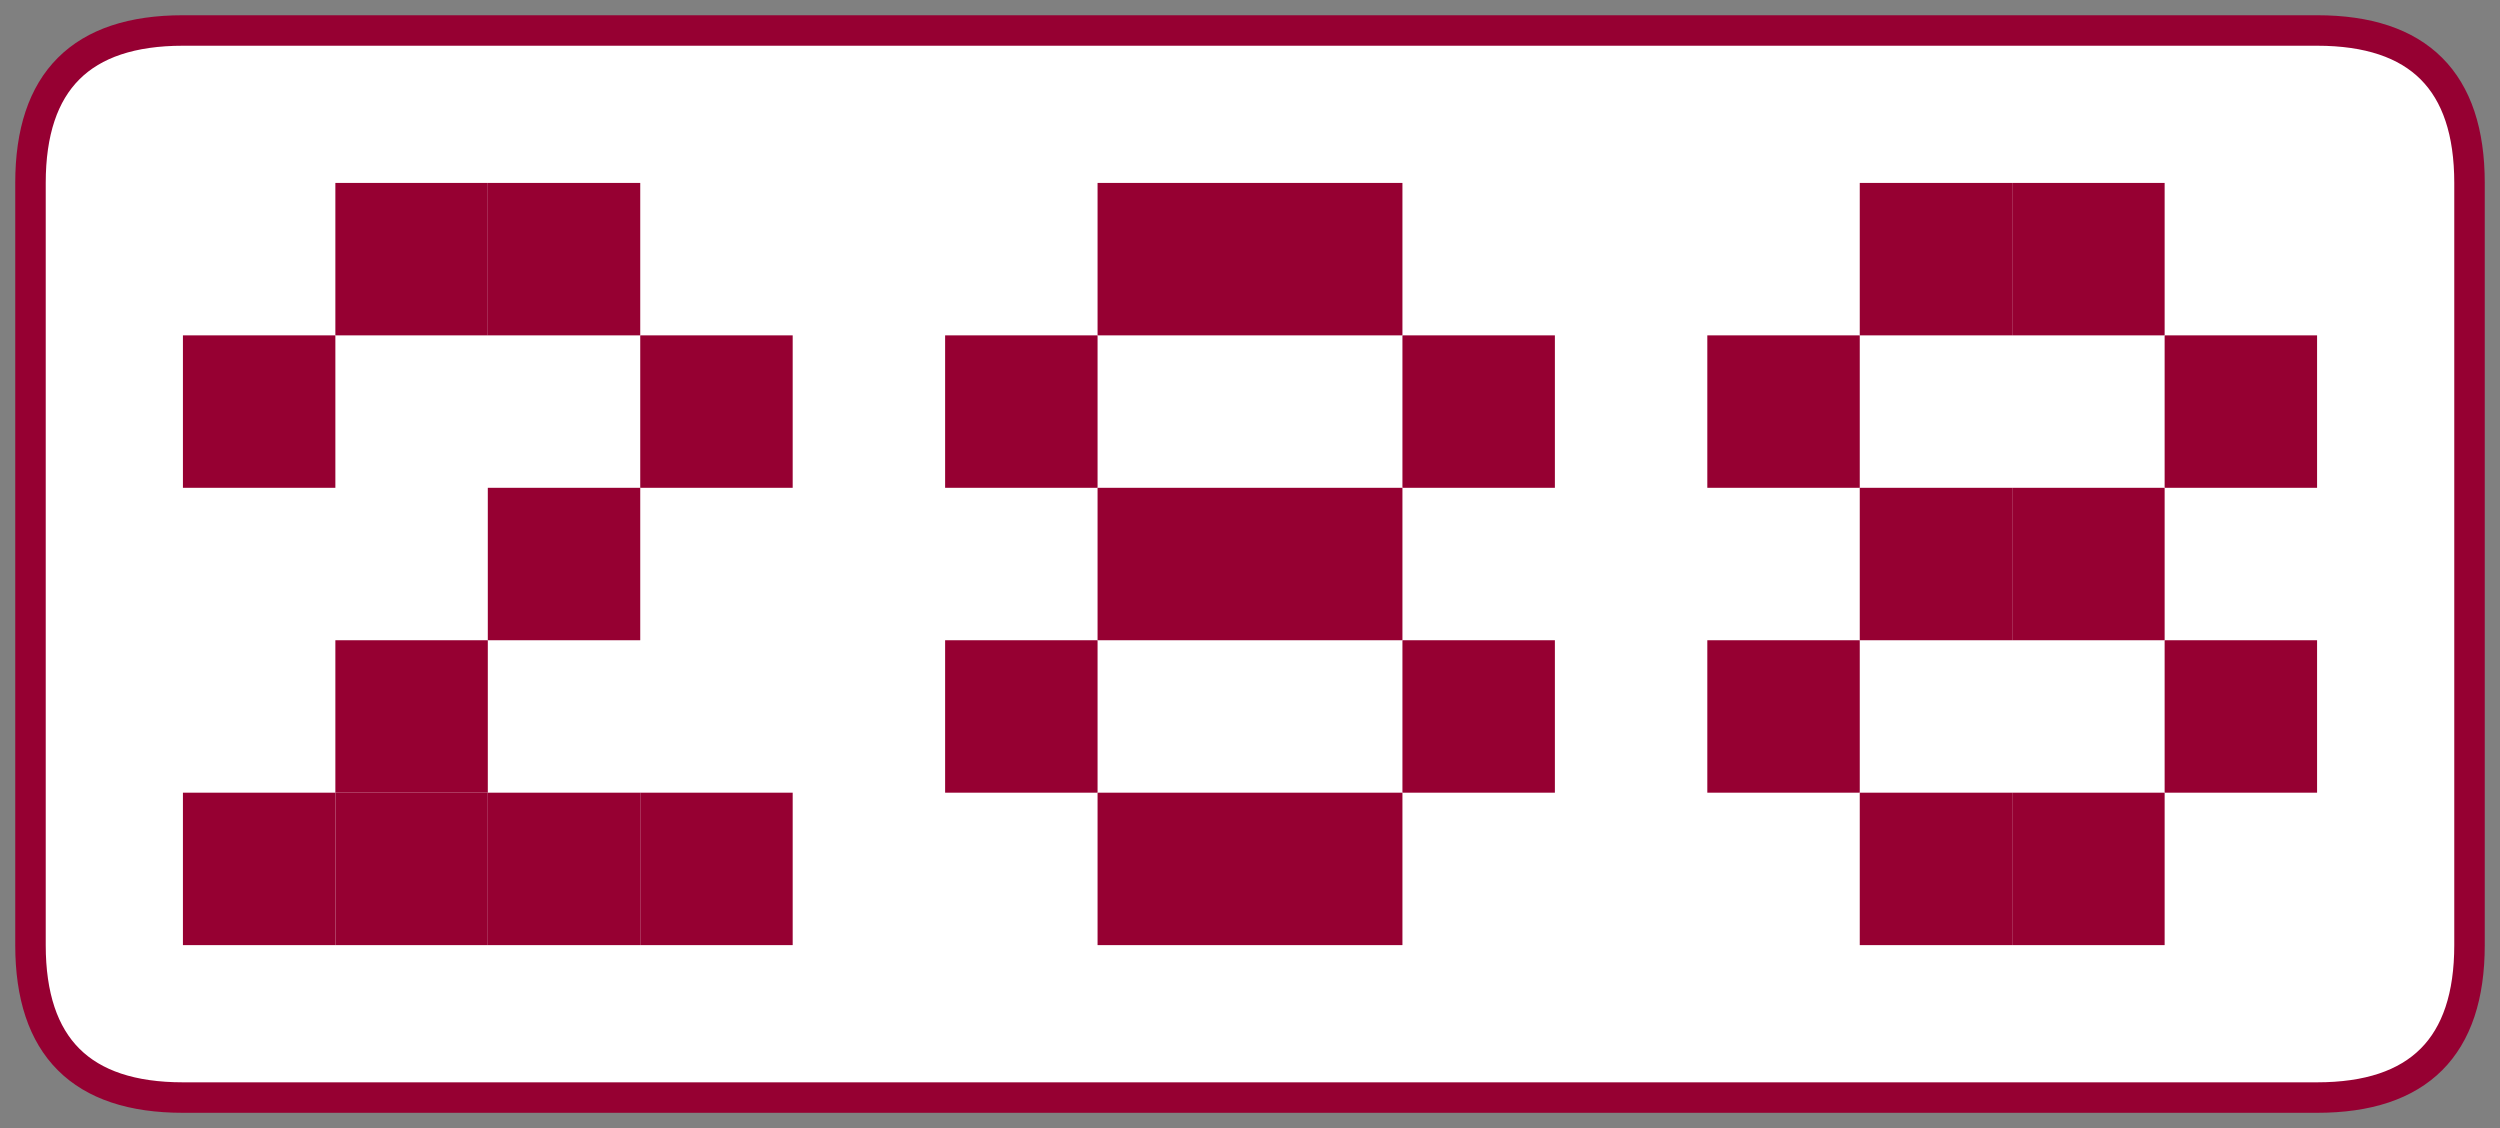 <svg xmlns="http://www.w3.org/2000/svg" viewBox="-6 -31 82 37">
<rect x="-6" y="-31" width="82" height="37" fill="#808080" stroke="none"/>
<path d="M0,-30Q-5,-30 -5,-25L-5,-25L-5,0L-5,0Q-5,5 0,5L0,5L70,5L70,5Q75,5 75,0L75,0L75,-25L75,-25Q75,-30 70,-30L70,-30L0,-30L0,-30" stroke="rgba(150,0,50,1)" stroke-width="1" fill="rgba(255,255,255,1)" />
<path d="M0,-0L0,-0" />
<path d="M0,-0L5,-0L5,-5L0,-5L0,-0" fill="rgba(150,0,50,1)" />
<path d="M0,-5L5,-5L5,-10L0,-10L0,-5" fill="rgba(0,0,0,0)" />
<path d="M0,-10L5,-10L5,-15L0,-15L0,-10" fill="rgba(0,0,0,0)" />
<path d="M0,-15L5,-15L5,-20L0,-20L0,-15" fill="rgba(150,0,50,1)" />
<path d="M0,-20L5,-20L5,-25L0,-25L0,-20" fill="rgba(0,0,0,0)" />
<path d="M5,-0L5,-0" />
<path d="M5,-0L10,-0L10,-5L5,-5L5,-0" fill="rgba(150,0,50,1)" />
<path d="M5,-5L10,-5L10,-10L5,-10L5,-5" fill="rgba(150,0,50,1)" />
<path d="M5,-10L10,-10L10,-15L5,-15L5,-10" fill="rgba(0,0,0,0)" />
<path d="M5,-15L10,-15L10,-20L5,-20L5,-15" fill="rgba(0,0,0,0)" />
<path d="M5,-20L10,-20L10,-25L5,-25L5,-20" fill="rgba(150,0,50,1)" />
<path d="M10,-0L10,-0" />
<path d="M10,-0L15,-0L15,-5L10,-5L10,-0" fill="rgba(150,0,50,1)" />
<path d="M10,-5L15,-5L15,-10L10,-10L10,-5" fill="rgba(0,0,0,0)" />
<path d="M10,-10L15,-10L15,-15L10,-15L10,-10" fill="rgba(150,0,50,1)" />
<path d="M10,-15L15,-15L15,-20L10,-20L10,-15" fill="rgba(0,0,0,0)" />
<path d="M10,-20L15,-20L15,-25L10,-25L10,-20" fill="rgba(150,0,50,1)" />
<path d="M15,-0L15,-0" />
<path d="M15,-0L20,-0L20,-5L15,-5L15,-0" fill="rgba(150,0,50,1)" />
<path d="M15,-5L20,-5L20,-10L15,-10L15,-5" fill="rgba(0,0,0,0)" />
<path d="M15,-10L20,-10L20,-15L15,-15L15,-10" fill="rgba(0,0,0,0)" />
<path d="M15,-15L20,-15L20,-20L15,-20L15,-15" fill="rgba(150,0,50,1)" />
<path d="M15,-20L20,-20L20,-25L15,-25L15,-20" fill="rgba(0,0,0,0)" />
<path d="M25,-0L25,-0" />
<path d="M25,-0L30,-0L30,-5L25,-5L25,-0" fill="rgba(0,0,0,0)" />
<path d="M25,-5L30,-5L30,-10L25,-10L25,-5" fill="rgba(150,0,50,1)" />
<path d="M25,-10L30,-10L30,-15L25,-15L25,-10" fill="rgba(0,0,0,0)" />
<path d="M25,-15L30,-15L30,-20L25,-20L25,-15" fill="rgba(150,0,50,1)" />
<path d="M25,-20L30,-20L30,-25L25,-25L25,-20" fill="rgba(0,0,0,0)" />
<path d="M30,-0L30,-0" />
<path d="M30,-0L35,-0L35,-5L30,-5L30,-0" fill="rgba(150,0,50,1)" />
<path d="M30,-5L35,-5L35,-10L30,-10L30,-5" fill="rgba(0,0,0,0)" />
<path d="M30,-10L35,-10L35,-15L30,-15L30,-10" fill="rgba(150,0,50,1)" />
<path d="M30,-15L35,-15L35,-20L30,-20L30,-15" fill="rgba(0,0,0,0)" />
<path d="M30,-20L35,-20L35,-25L30,-25L30,-20" fill="rgba(150,0,50,1)" />
<path d="M35,-0L35,-0" />
<path d="M35,-0L40,-0L40,-5L35,-5L35,-0" fill="rgba(150,0,50,1)" />
<path d="M35,-5L40,-5L40,-10L35,-10L35,-5" fill="rgba(0,0,0,0)" />
<path d="M35,-10L40,-10L40,-15L35,-15L35,-10" fill="rgba(150,0,50,1)" />
<path d="M35,-15L40,-15L40,-20L35,-20L35,-15" fill="rgba(0,0,0,0)" />
<path d="M35,-20L40,-20L40,-25L35,-25L35,-20" fill="rgba(150,0,50,1)" />
<path d="M40,-0L40,-0" />
<path d="M40,-0L45,-0L45,-5L40,-5L40,-0" fill="rgba(0,0,0,0)" />
<path d="M40,-5L45,-5L45,-10L40,-10L40,-5" fill="rgba(150,0,50,1)" />
<path d="M40,-10L45,-10L45,-15L40,-15L40,-10" fill="rgba(0,0,0,0)" />
<path d="M40,-15L45,-15L45,-20L40,-20L40,-15" fill="rgba(150,0,50,1)" />
<path d="M40,-20L45,-20L45,-25L40,-25L40,-20" fill="rgba(0,0,0,0)" />
<path d="M50,-0L50,-0" />
<path d="M50,-0L55,-0L55,-5L50,-5L50,-0" fill="rgba(0,0,0,0)" />
<path d="M50,-5L55,-5L55,-10L50,-10L50,-5" fill="rgba(150,0,50,1)" />
<path d="M50,-10L55,-10L55,-15L50,-15L50,-10" fill="rgba(0,0,0,0)" />
<path d="M50,-15L55,-15L55,-20L50,-20L50,-15" fill="rgba(150,0,50,1)" />
<path d="M50,-20L55,-20L55,-25L50,-25L50,-20" fill="rgba(0,0,0,0)" />
<path d="M55,-0L55,-0" />
<path d="M55,-0L60,-0L60,-5L55,-5L55,-0" fill="rgba(150,0,50,1)" />
<path d="M55,-5L60,-5L60,-10L55,-10L55,-5" fill="rgba(0,0,0,0)" />
<path d="M55,-10L60,-10L60,-15L55,-15L55,-10" fill="rgba(150,0,50,1)" />
<path d="M55,-15L60,-15L60,-20L55,-20L55,-15" fill="rgba(0,0,0,0)" />
<path d="M55,-20L60,-20L60,-25L55,-25L55,-20" fill="rgba(150,0,50,1)" />
<path d="M60,-0L60,-0" />
<path d="M60,-0L65,-0L65,-5L60,-5L60,-0" fill="rgba(150,0,50,1)" />
<path d="M60,-5L65,-5L65,-10L60,-10L60,-5" fill="rgba(0,0,0,0)" />
<path d="M60,-10L65,-10L65,-15L60,-15L60,-10" fill="rgba(150,0,50,1)" />
<path d="M60,-15L65,-15L65,-20L60,-20L60,-15" fill="rgba(0,0,0,0)" />
<path d="M60,-20L65,-20L65,-25L60,-25L60,-20" fill="rgba(150,0,50,1)" />
<path d="M65,-0L65,-0" />
<path d="M65,-0L70,-0L70,-5L65,-5L65,-0" fill="rgba(0,0,0,0)" />
<path d="M65,-5L70,-5L70,-10L65,-10L65,-5" fill="rgba(150,0,50,1)" />
<path d="M65,-10L70,-10L70,-15L65,-15L65,-10" fill="rgba(0,0,0,0)" />
<path d="M65,-15L70,-15L70,-20L65,-20L65,-15" fill="rgba(150,0,50,1)" />
<path d="M65,-20L70,-20L70,-25L65,-25L65,-20" fill="rgba(0,0,0,0)" />
</svg>
